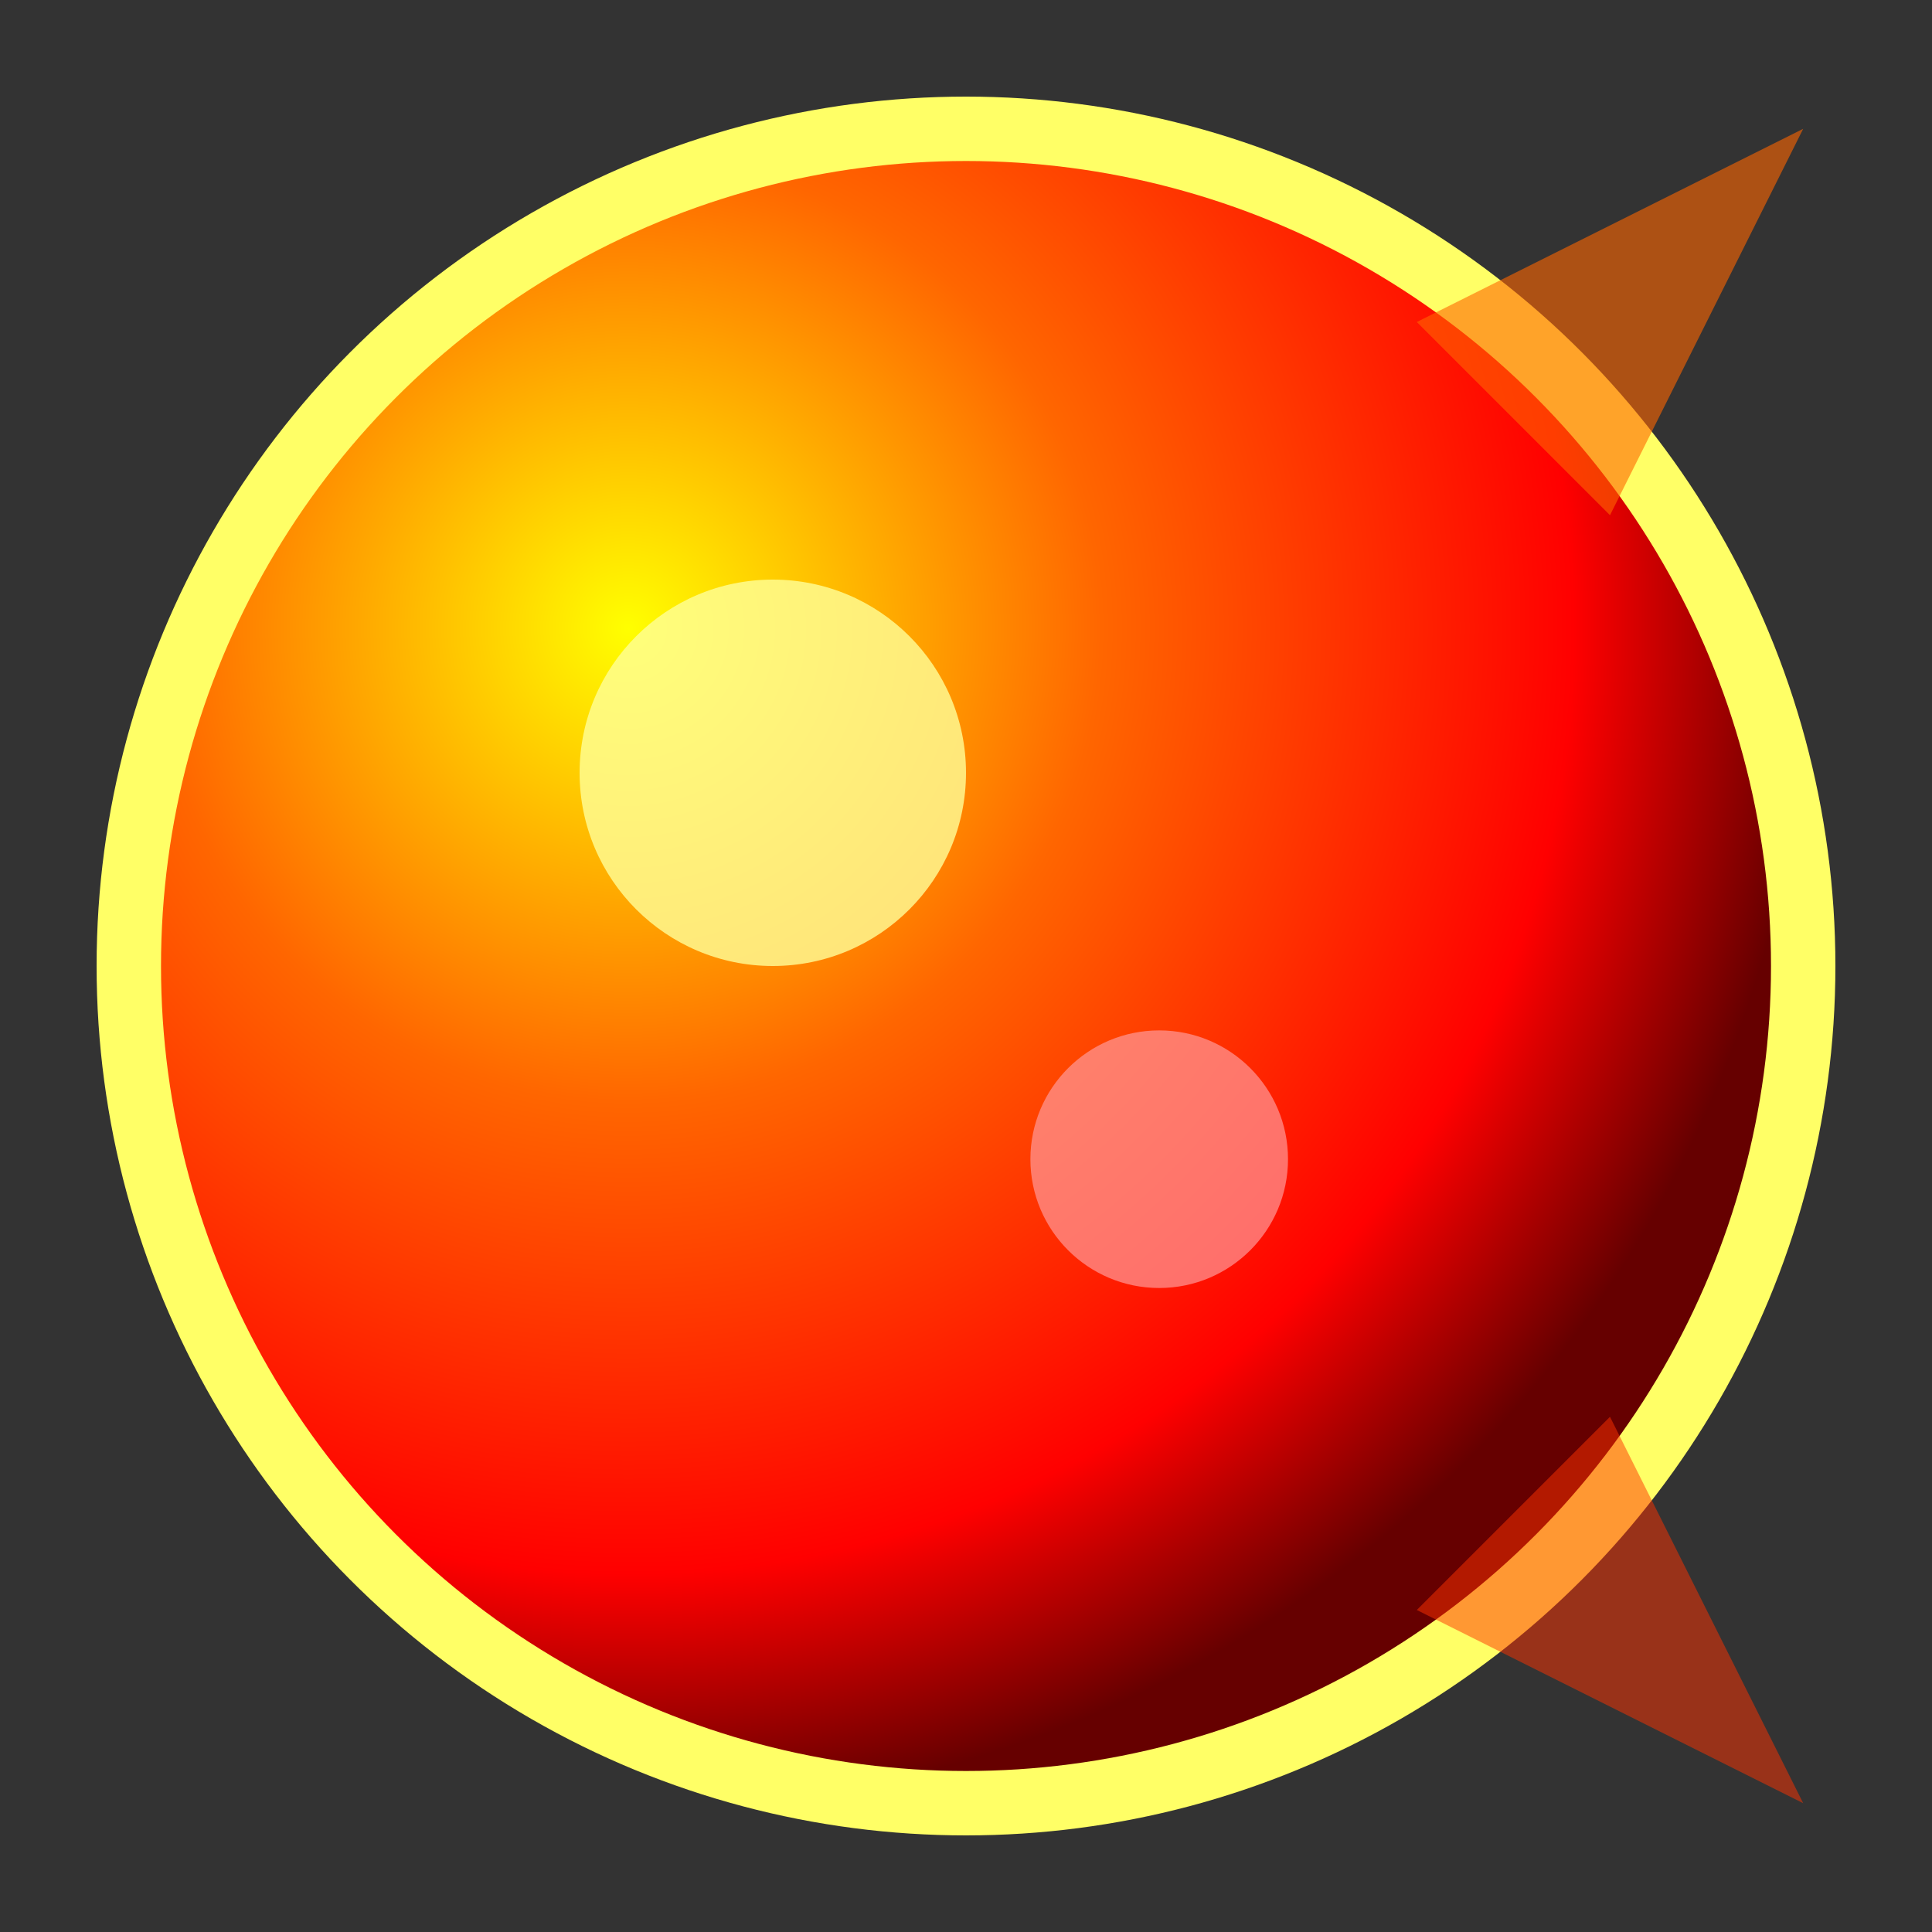 <svg width="30" height="30" viewBox="0 0 30 30" xmlns="http://www.w3.org/2000/svg">
  <rect x="0" y="0" width="30" height="30" fill="#333333" stroke="none"/>
  <defs>
    <radialGradient id="meteorGradient" cx="30%" cy="30%" r="70%">
      <stop offset="0%" style="stop-color:#ffff00;stop-opacity:1" />
      <stop offset="40%" style="stop-color:#ff6600;stop-opacity:1" />
      <stop offset="80%" style="stop-color:#ff0000;stop-opacity:1" />
      <stop offset="100%" style="stop-color:#660000;stop-opacity:1" />
    </radialGradient>
  </defs>
  <circle cx="15" cy="15" r="13" fill="url(#meteorGradient)" stroke="#ffff66" stroke-width="1"/>
  <circle cx="12" cy="12" r="3" fill="#ffff99" opacity="0.8"/>
  <circle cx="18" cy="18" r="2" fill="#ff9999" opacity="0.7"/>
  <polygon points="28,2 25,8 22,5" fill="#ff6600" opacity="0.6"/>
  <polygon points="28,28 22,25 25,22" fill="#ff3300" opacity="0.5"/>
</svg>
